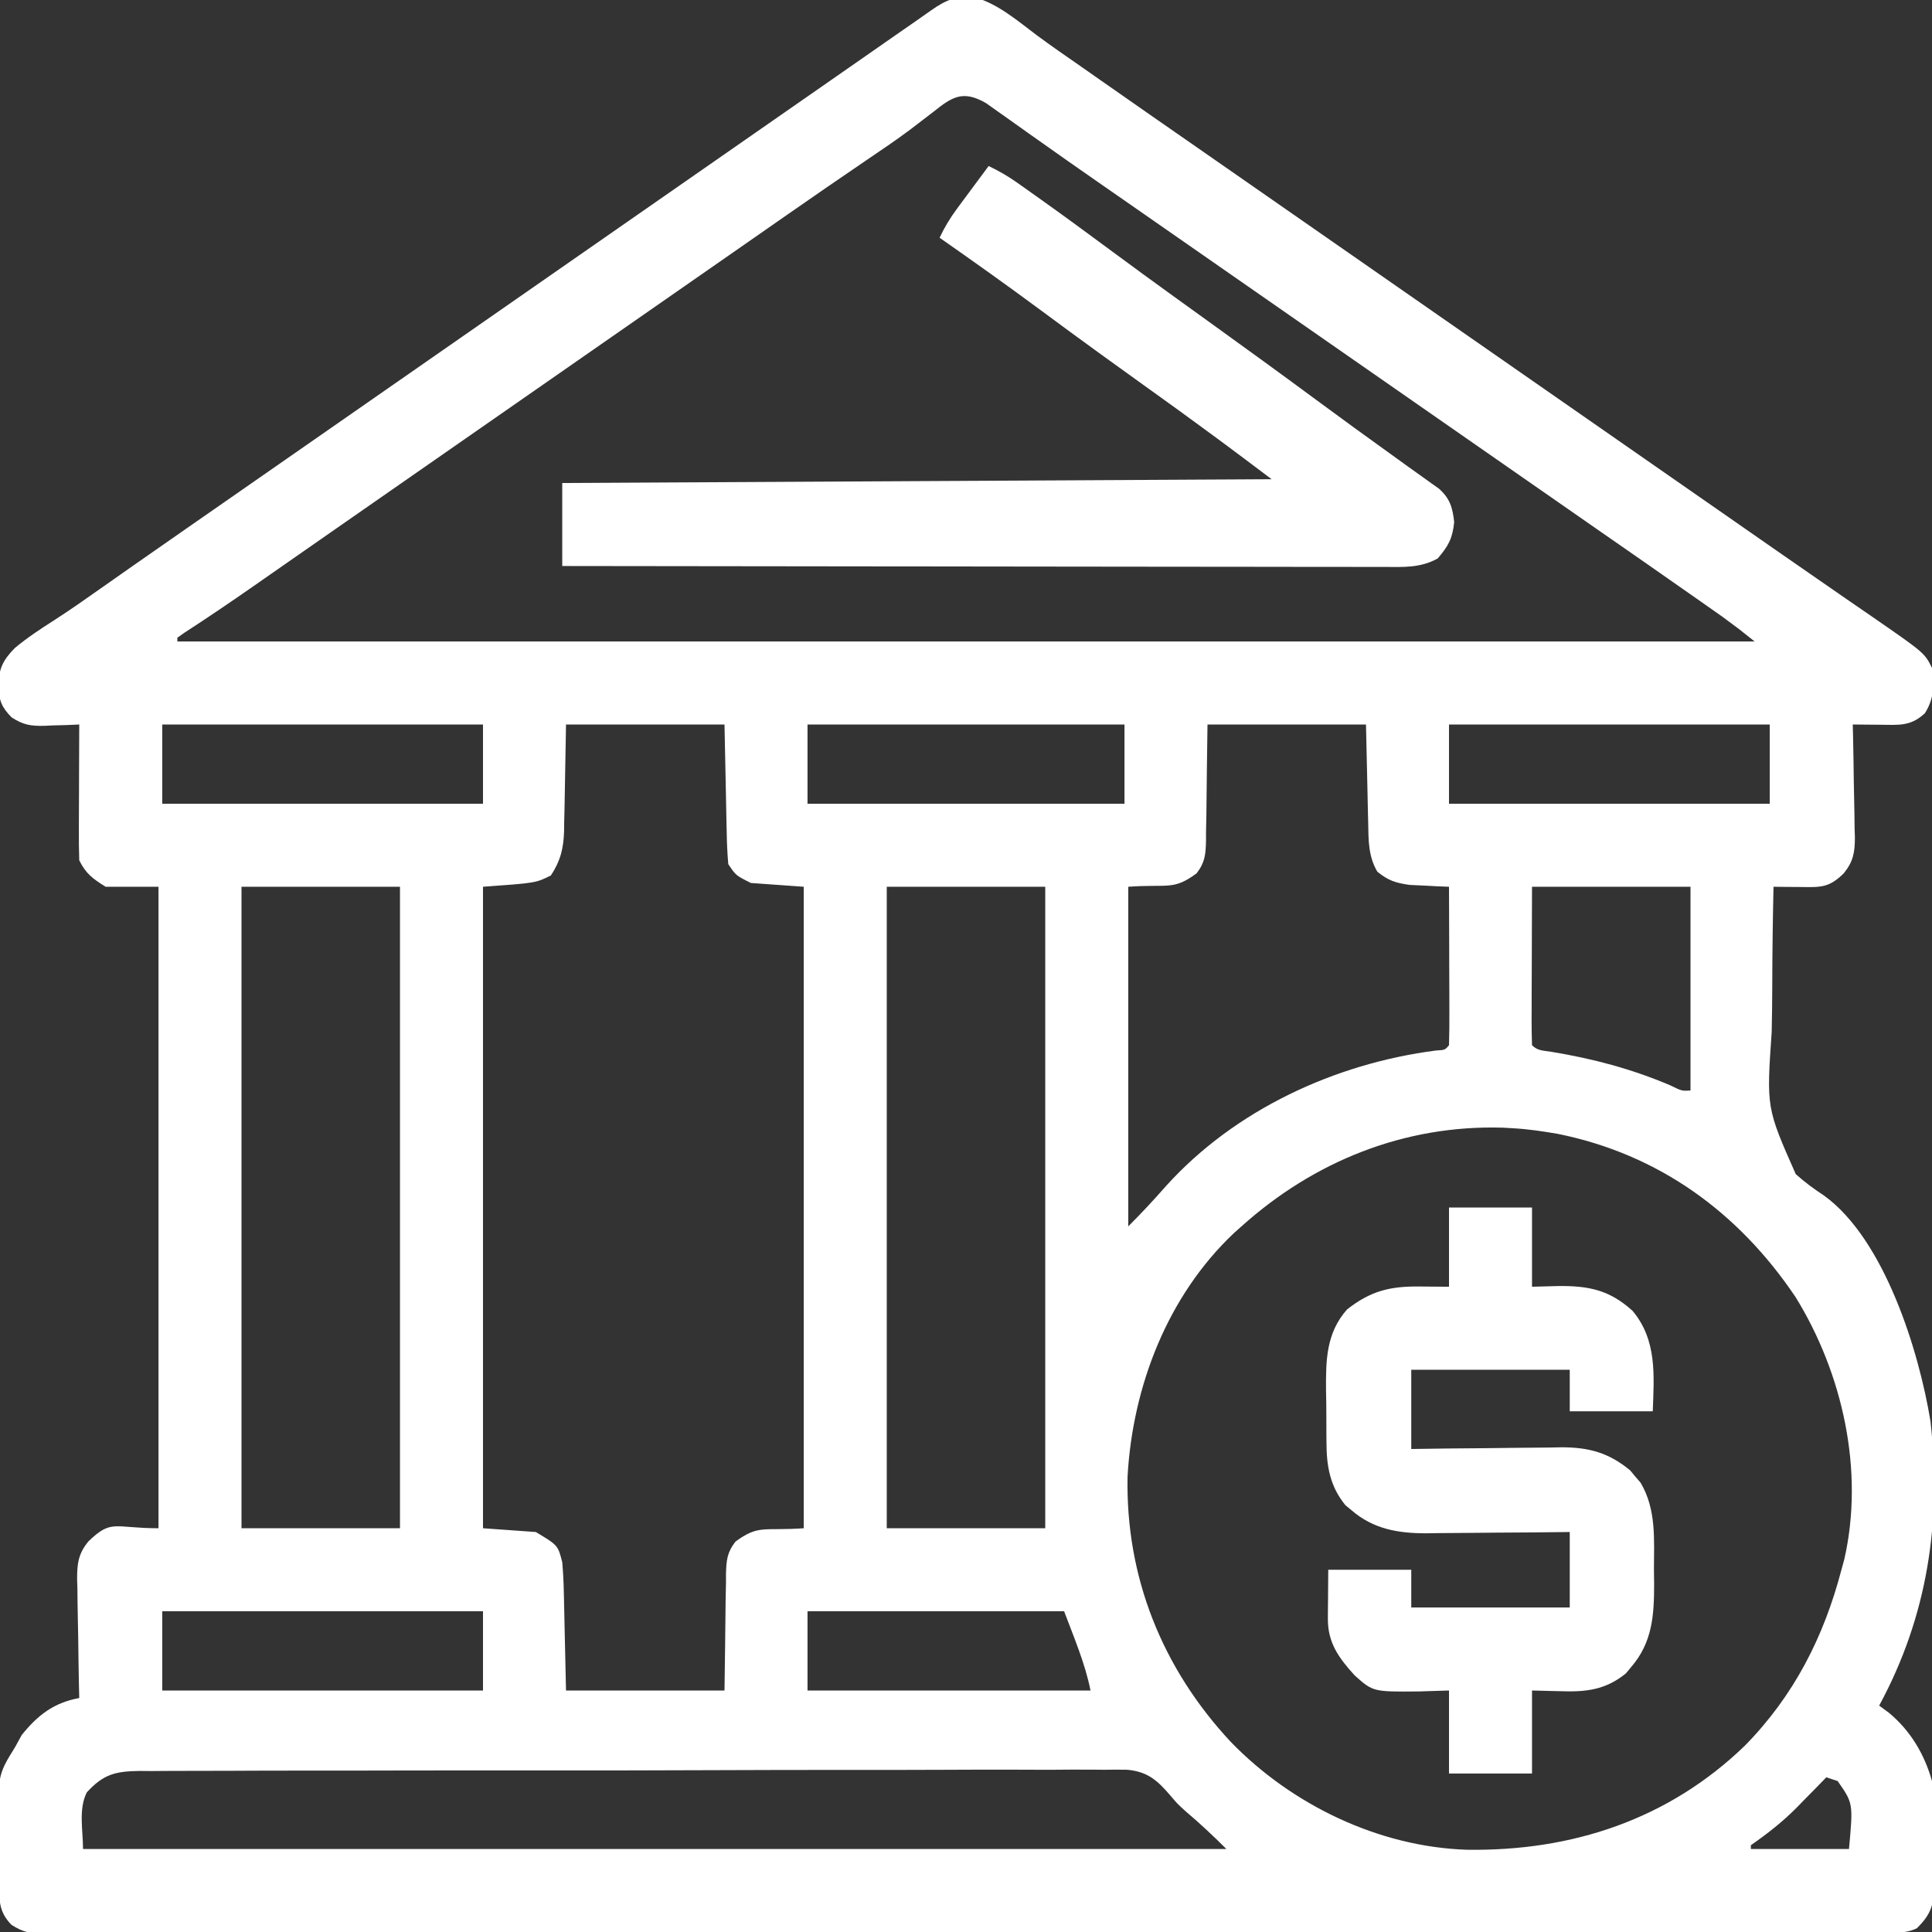 <?xml version="1.0" encoding="UTF-8"?>
<svg version="1.1" xmlns="http://www.w3.org/2000/svg" width="512" height="512">
<rect width="100%" height="100%" fill="#333333" stroke="none"/>
<path d="M0 0 C6.394 1.74 11.512 6.222 16.745 10.144 C20.622 13.019 24.599 15.75 28.562 18.504 C30.266 19.697 31.969 20.891 33.672 22.086 C42.124 28.008 50.602 33.894 59.077 39.784 C63.885 43.127 68.693 46.472 73.5 49.816 C75.417 51.15 77.333 52.483 79.25 53.816 C142.5 97.816 142.5 97.816 205.75 141.816 C206.7 142.477 207.65 143.138 208.629 143.819 C210.533 145.144 212.437 146.469 214.34 147.794 C219.323 151.264 224.312 154.723 229.312 158.168 C230.866 159.241 230.866 159.241 232.451 160.336 C234.424 161.699 236.399 163.058 238.377 164.414 C252.015 173.846 252.015 173.846 254 177.816 C254.555 182.449 254.636 185.798 252.125 189.816 C248.399 193.323 245.251 192.937 240.375 192.879 C239.669 192.874 238.962 192.87 238.234 192.865 C236.49 192.853 234.745 192.836 233 192.816 C233.026 193.876 233.052 194.935 233.079 196.026 C233.17 199.973 233.227 203.92 233.275 207.868 C233.3 209.573 233.334 211.278 233.377 212.983 C233.438 215.441 233.466 217.897 233.488 220.355 C233.514 221.112 233.54 221.868 233.566 222.648 C233.569 226.68 233.172 229.098 230.594 232.283 C226.571 236.212 224.422 235.929 218.875 235.879 C217.594 235.87 216.312 235.861 214.992 235.852 C213.511 235.834 213.511 235.834 212 235.816 C211.805 244.571 211.688 253.323 211.666 262.08 C211.653 266.149 211.615 270.213 211.517 274.28 C210.122 294.424 210.122 294.424 217.891 311.969 C220.255 314.078 222.702 315.903 225.356 317.63 C241.396 329.2 250.537 358.795 253.59 377.414 C256.601 404.076 252.796 429.203 240 452.816 C240.866 453.456 241.732 454.095 242.625 454.754 C248.329 459.512 252.003 465.715 254 472.816 C254.207 475.468 254.327 478.014 254.336 480.664 C254.343 481.398 254.349 482.133 254.356 482.889 C254.366 484.433 254.371 485.977 254.371 487.521 C254.375 489.876 254.411 492.229 254.449 494.584 C254.455 496.09 254.459 497.596 254.461 499.102 C254.475 499.801 254.49 500.5 254.504 501.22 C254.46 506.024 253.399 508.444 250 511.816 C246.836 513.398 243.434 512.957 239.959 512.951 C239.114 512.953 238.269 512.955 237.399 512.958 C234.536 512.964 231.674 512.964 228.811 512.964 C226.751 512.967 224.69 512.971 222.63 512.975 C216.943 512.985 211.256 512.988 205.57 512.991 C199.446 512.995 193.323 513.005 187.199 513.013 C173.099 513.032 159 513.042 144.9 513.051 C137.936 513.055 130.971 513.06 124.007 513.065 C100.178 513.083 76.348 513.098 52.519 513.106 C51.023 513.106 49.526 513.107 48.03 513.107 C47.288 513.107 46.546 513.108 45.781 513.108 C42.021 513.109 38.261 513.11 34.501 513.112 C33.381 513.112 33.381 513.112 32.24 513.112 C8.037 513.12 -16.166 513.144 -40.368 513.176 C-65.944 513.21 -91.519 513.23 -117.094 513.233 C-119.9 513.234 -122.706 513.234 -125.512 513.235 C-126.203 513.235 -126.894 513.235 -127.606 513.235 C-138.739 513.238 -149.872 513.253 -161.004 513.274 C-172.188 513.294 -183.372 513.299 -194.556 513.29 C-200.619 513.285 -206.681 513.287 -212.743 513.307 C-218.288 513.324 -223.832 513.323 -229.377 513.308 C-231.388 513.305 -233.399 513.31 -235.41 513.322 C-238.134 513.337 -240.857 513.327 -243.582 513.311 C-244.37 513.322 -245.159 513.332 -245.971 513.342 C-249.694 513.295 -251.8 512.945 -254.964 510.91 C-258.449 507.327 -258.188 504.266 -258.238 499.5 C-258.246 498.77 -258.254 498.039 -258.263 497.286 C-258.277 495.735 -258.287 494.185 -258.295 492.634 C-258.307 491.06 -258.327 489.486 -258.357 487.912 C-258.669 471.338 -258.669 471.338 -254 463.816 C-253.134 462.239 -253.134 462.239 -252.25 460.629 C-248.028 455.351 -243.673 452.014 -237 450.816 C-237.039 449.137 -237.039 449.137 -237.079 447.423 C-237.17 443.253 -237.227 439.082 -237.275 434.911 C-237.3 433.108 -237.334 431.306 -237.377 429.504 C-237.438 426.908 -237.466 424.312 -237.488 421.715 C-237.514 420.915 -237.54 420.114 -237.566 419.29 C-237.569 415.153 -237.243 412.596 -234.594 409.323 C-228.372 403.311 -227.865 405.816 -216 405.816 C-216 349.716 -216 293.616 -216 235.816 C-220.62 235.816 -225.24 235.816 -230 235.816 C-233.424 233.684 -235.217 232.382 -237 228.816 C-237.087 226.117 -237.116 223.445 -237.098 220.746 C-237.096 219.95 -237.095 219.154 -237.093 218.333 C-237.088 215.786 -237.075 213.239 -237.062 210.691 C-237.057 208.966 -237.053 207.241 -237.049 205.516 C-237.038 201.283 -237.021 197.049 -237 192.816 C-238.025 192.863 -239.05 192.909 -240.105 192.957 C-241.466 192.995 -242.827 193.031 -244.188 193.066 C-244.861 193.1 -245.535 193.133 -246.229 193.168 C-249.89 193.239 -251.822 192.932 -254.926 190.926 C-257.663 188.142 -258.221 186.442 -258.438 182.629 C-258.343 178.057 -257.241 175.765 -254.055 172.535 C-250.786 169.801 -247.284 167.516 -243.699 165.219 C-239.273 162.378 -234.987 159.344 -230.688 156.316 C-228.948 155.095 -227.209 153.873 -225.469 152.652 C-224.574 152.024 -223.68 151.396 -222.758 150.749 C-218.076 147.468 -213.382 144.205 -208.688 140.941 C-207.728 140.274 -206.769 139.607 -205.78 138.92 C-203.828 137.563 -201.876 136.206 -199.923 134.849 C-195.115 131.506 -190.307 128.161 -185.5 124.816 C-183.583 123.483 -181.667 122.15 -179.75 120.816 C-178.801 120.156 -177.852 119.496 -176.875 118.816 C-135.667 90.15 -94.458 61.483 -53.25 32.816 C-52.3 32.155 -51.35 31.494 -50.371 30.813 C-48.468 29.49 -46.565 28.166 -44.662 26.843 C-39.658 23.362 -34.654 19.879 -29.652 16.395 C-28.612 15.67 -27.572 14.946 -26.5 14.199 C-24.511 12.814 -22.523 11.429 -20.535 10.043 C-18.78 8.821 -17.023 7.601 -15.264 6.385 C-13.894 5.436 -12.529 4.48 -11.174 3.511 C-7.309 0.8 -4.698 -0.217 0 0 Z M-10.625 30.441 C-11.969 31.474 -13.316 32.504 -14.664 33.531 C-15.372 34.074 -16.08 34.616 -16.81 35.175 C-20.456 37.907 -24.226 40.452 -28 43.004 C-35.113 47.837 -42.194 52.713 -49.25 57.629 C-50.214 58.3 -51.177 58.971 -52.17 59.663 C-54.134 61.031 -56.097 62.399 -58.061 63.768 C-62.872 67.121 -67.686 70.468 -72.5 73.816 C-74.417 75.15 -76.333 76.483 -78.25 77.816 C-118.5 105.816 -118.5 105.816 -158.75 133.816 C-159.7 134.477 -160.649 135.138 -161.628 135.818 C-163.535 137.145 -165.443 138.472 -167.351 139.799 C-172.282 143.228 -177.211 146.66 -182.137 150.098 C-184.154 151.504 -186.17 152.91 -188.188 154.316 C-189.148 154.986 -190.108 155.656 -191.098 156.346 C-197.069 160.5 -203.077 164.579 -209.184 168.531 C-210.083 169.167 -210.083 169.167 -211 169.816 C-211 170.146 -211 170.476 -211 170.816 C-73.06 170.816 64.88 170.816 207 170.816 C202.857 167.495 202.857 167.495 198.602 164.363 C197.97 163.918 197.338 163.472 196.687 163.013 C196.007 162.535 195.326 162.058 194.625 161.566 C193.892 161.05 193.158 160.535 192.403 160.003 C183.283 153.595 174.126 147.239 164.972 140.881 C160.146 137.528 155.323 134.172 150.5 130.816 C148.583 129.483 146.667 128.15 144.75 126.816 C41.25 54.816 41.25 54.816 38.371 52.813 C36.469 51.491 34.567 50.169 32.665 48.849 C27.63 45.355 22.613 41.838 17.617 38.289 C16.572 37.551 15.528 36.813 14.451 36.053 C12.445 34.635 10.443 33.211 8.447 31.779 C7.544 31.143 6.641 30.507 5.711 29.852 C4.92 29.288 4.129 28.725 3.314 28.145 C-2.719 24.682 -5.555 26.363 -10.625 30.441 Z M-215 192.816 C-215 199.746 -215 206.676 -215 213.816 C-186.95 213.816 -158.9 213.816 -130 213.816 C-130 206.886 -130 199.956 -130 192.816 C-158.05 192.816 -186.1 192.816 -215 192.816 Z M-108 192.816 C-108.21 203.735 -108.21 203.735 -108.388 214.655 C-108.42 216.034 -108.454 217.414 -108.488 218.793 C-108.495 219.496 -108.501 220.2 -108.507 220.925 C-108.642 225.586 -109.437 228.903 -112 232.816 C-116 234.816 -116 234.816 -130 235.816 C-130 291.916 -130 348.016 -130 405.816 C-125.38 406.146 -120.76 406.476 -116 406.816 C-110.139 410.333 -110.139 410.333 -109 414.816 C-108.769 417.488 -108.629 420.069 -108.586 422.742 C-108.568 423.406 -108.551 424.069 -108.532 424.752 C-108.47 427.211 -108.423 429.67 -108.375 432.129 C-108.251 437.636 -108.127 443.143 -108 448.816 C-94.14 448.816 -80.28 448.816 -66 448.816 C-65.83 436.82 -65.83 436.82 -65.702 424.823 C-65.673 423.316 -65.642 421.808 -65.609 420.301 C-65.608 419.522 -65.607 418.744 -65.606 417.942 C-65.511 414.333 -65.332 412.244 -63.087 409.349 C-56.89 404.799 -55.655 406.577 -45 405.816 C-45 349.716 -45 293.616 -45 235.816 C-51.93 235.321 -51.93 235.321 -59 234.816 C-63 232.816 -63 232.816 -65 229.816 C-65.241 226.993 -65.373 224.257 -65.414 221.43 C-65.432 220.705 -65.449 219.981 -65.468 219.235 C-65.531 216.533 -65.577 213.831 -65.625 211.129 C-65.749 205.086 -65.873 199.043 -66 192.816 C-79.86 192.816 -93.72 192.816 -108 192.816 Z M-44 192.816 C-44 199.746 -44 206.676 -44 213.816 C-16.28 213.816 11.44 213.816 40 213.816 C40 206.886 40 199.956 40 192.816 C12.28 192.816 -15.44 192.816 -44 192.816 Z M62 192.816 C61.83 204.813 61.83 204.813 61.702 216.81 C61.673 218.317 61.642 219.825 61.609 221.332 C61.608 222.11 61.607 222.889 61.606 223.691 C61.511 227.3 61.332 229.388 59.087 232.284 C52.89 236.834 51.655 235.055 41 235.816 C41 265.516 41 295.216 41 325.816 C44.502 322.314 47.749 318.841 51 315.129 C69.263 294.912 95.774 282.667 122.551 279.211 C124.94 279.071 124.94 279.071 126 277.816 C126.089 274.714 126.115 271.634 126.098 268.531 C126.096 267.6 126.095 266.67 126.093 265.711 C126.088 262.725 126.075 259.739 126.062 256.754 C126.057 254.735 126.053 252.716 126.049 250.697 C126.038 245.737 126.021 240.777 126 235.816 C125.047 235.779 124.095 235.742 123.113 235.703 C121.859 235.637 120.605 235.572 119.312 235.504 C118.071 235.446 116.83 235.388 115.551 235.328 C111.839 234.793 109.892 234.177 107 231.816 C104.615 227.752 104.66 223.49 104.586 218.891 C104.568 218.227 104.551 217.564 104.532 216.88 C104.47 214.422 104.423 211.963 104.375 209.504 C104.251 203.997 104.127 198.49 104 192.816 C90.14 192.816 76.28 192.816 62 192.816 Z M126 192.816 C126 199.746 126 206.676 126 213.816 C154.05 213.816 182.1 213.816 211 213.816 C211 206.886 211 199.956 211 192.816 C182.95 192.816 154.9 192.816 126 192.816 Z M-194 235.816 C-194 291.916 -194 348.016 -194 405.816 C-180.14 405.816 -166.28 405.816 -152 405.816 C-152 349.716 -152 293.616 -152 235.816 C-165.86 235.816 -179.72 235.816 -194 235.816 Z M-23 235.816 C-23 291.916 -23 348.016 -23 405.816 C-9.14 405.816 4.72 405.816 19 405.816 C19 349.716 19 293.616 19 235.816 C5.14 235.816 -8.72 235.816 -23 235.816 Z M148 235.816 C147.979 242.726 147.959 249.635 147.938 256.754 C147.928 258.937 147.919 261.121 147.91 263.371 C147.907 265.091 147.904 266.811 147.902 268.531 C147.897 269.433 147.892 270.335 147.887 271.264 C147.887 273.448 147.938 275.633 148 277.816 C149.493 279.309 150.986 279.222 153.059 279.543 C164.186 281.389 174.213 284.028 184.605 288.426 C187.697 289.943 187.697 289.943 190 289.816 C190 271.996 190 254.176 190 235.816 C176.14 235.816 162.28 235.816 148 235.816 Z M71 325.816 C70.355 326.39 69.711 326.964 69.047 327.555 C51.395 344.213 42.156 368.225 40.816 392.086 C40.269 418.74 50.017 442.978 68.148 462.415 C84.31 479.114 107.374 490.255 130.75 491.02 C158.59 491.435 184.162 483.006 204.398 463.446 C217.399 450.22 225.335 434.628 230 416.816 C230.369 415.473 230.369 415.473 230.746 414.102 C236.122 390.633 230.333 364.766 217.836 344.547 C202.706 322.045 181.542 306.691 154.844 301.305 C150.885 300.625 147.013 300.038 143 299.816 C142.073 299.764 141.146 299.711 140.191 299.656 C114.172 298.909 90.271 308.529 71 325.816 Z M-215 427.816 C-215 434.746 -215 441.676 -215 448.816 C-186.95 448.816 -158.9 448.816 -130 448.816 C-130 441.886 -130 434.956 -130 427.816 C-158.05 427.816 -186.1 427.816 -215 427.816 Z M-44 427.816 C-44 434.746 -44 441.676 -44 448.816 C-19.25 448.816 5.5 448.816 31 448.816 C29.553 441.581 26.591 434.725 24 427.816 C1.56 427.816 -20.88 427.816 -44 427.816 Z M-235 475.816 C-237.241 480.298 -236 485.805 -236 490.816 C-136.01 490.816 -36.02 490.816 67 490.816 C63.464 487.281 59.995 484.033 56.2 480.822 C54 478.816 54 478.816 52.241 476.741 C48.748 472.662 46.195 470.336 40.738 469.818 C38.705 469.778 36.671 469.782 34.638 469.821 C33.513 469.81 32.387 469.8 31.227 469.789 C27.465 469.764 23.705 469.797 19.943 469.829 C17.242 469.823 14.541 469.814 11.841 469.801 C5.273 469.777 -1.294 469.796 -7.862 469.829 C-15.513 469.867 -23.163 469.864 -30.814 469.859 C-44.465 469.852 -58.116 469.884 -71.767 469.938 C-85.009 469.99 -98.251 470.012 -111.494 470 C-125.922 469.987 -140.349 469.99 -154.777 470.021 C-155.921 470.023 -155.921 470.023 -157.089 470.026 C-158.621 470.029 -160.154 470.032 -161.686 470.036 C-167.018 470.046 -172.349 470.047 -177.681 470.043 C-184.178 470.04 -190.675 470.055 -197.172 470.093 C-200.486 470.112 -203.8 470.12 -207.114 470.113 C-210.707 470.106 -214.299 470.13 -217.892 470.161 C-218.939 470.152 -219.986 470.143 -221.065 470.134 C-227.488 470.233 -230.606 471.022 -235 475.816 Z M226 471.816 C225.143 472.697 224.286 473.577 223.402 474.484 C222.248 475.658 221.093 476.831 219.938 478.004 C219.376 478.582 218.815 479.16 218.236 479.756 C214.417 483.619 210.454 486.713 206 489.816 C206 490.146 206 490.476 206 490.816 C214.58 490.816 223.16 490.816 232 490.816 C233.115 478.702 233.115 478.702 229 472.816 C228.01 472.486 227.02 472.156 226 471.816 Z " fill="#FFFFFF" transform="translate(258,-0.816)"/>
<path d="M0 0 C2.644 1.266 5.049 2.637 7.441 4.328 C8.097 4.791 8.754 5.254 9.429 5.73 C10.133 6.232 10.837 6.733 11.562 7.25 C12.307 7.778 13.052 8.306 13.819 8.85 C20.211 13.4 26.531 18.047 32.838 22.714 C38.222 26.697 43.63 30.645 49.062 34.562 C49.802 35.096 50.541 35.629 51.303 36.178 C53.535 37.786 55.767 39.393 58 41 C67.998 48.195 77.964 55.43 87.87 62.752 C94.168 67.401 100.505 71.996 106.863 76.562 C108.233 77.548 109.601 78.536 110.966 79.527 C112.379 80.55 113.799 81.563 115.225 82.566 C115.941 83.081 116.657 83.595 117.395 84.125 C118.039 84.581 118.683 85.038 119.347 85.508 C122.283 88.158 122.943 90.486 123.375 94.375 C122.926 98.718 121.834 100.707 119 104 C114.429 106.548 109.866 106.275 104.781 106.241 C103.85 106.242 102.918 106.244 101.959 106.246 C98.837 106.249 95.716 106.238 92.594 106.227 C90.357 106.226 88.12 106.227 85.883 106.228 C79.807 106.229 73.731 106.217 67.655 106.203 C61.306 106.19 54.958 106.189 48.609 106.187 C37.952 106.181 27.295 106.169 16.638 106.151 C5.662 106.133 -5.314 106.118 -16.29 106.11 C-16.967 106.109 -17.643 106.109 -18.341 106.108 C-21.736 106.106 -25.131 106.103 -28.526 106.101 C-56.684 106.08 -84.842 106.044 -113 106 C-113 98.74 -113 91.48 -113 84 C-50.96 83.67 11.08 83.34 75 83 C62.627 73.689 62.627 73.689 50.125 64.562 C48.605 63.469 47.086 62.375 45.566 61.281 C44.044 60.187 42.522 59.094 41 58 C38.02 55.856 35.04 53.71 32.062 51.562 C31.323 51.03 30.584 50.497 29.823 49.948 C24.333 45.982 18.881 41.966 13.438 37.938 C4.72 31.488 -4.113 25.213 -13 19 C-11.688 16.226 -10.225 13.792 -8.398 11.328 C-7.909 10.664 -7.419 10 -6.914 9.316 C-6.152 8.294 -6.152 8.294 -5.375 7.25 C-4.859 6.553 -4.344 5.855 -3.812 5.137 C-2.544 3.422 -1.273 1.711 0 0 Z " fill="#FFFFFF" transform="translate(262,44)"/>
<path d="M0 0 C7.26 0 14.52 0 22 0 C22 6.93 22 13.86 22 21 C25.496 20.907 25.496 20.907 29.062 20.812 C37.014 20.746 42.543 21.842 48.645 27.387 C55.15 35.13 54.346 44.495 54 54 C46.74 54 39.48 54 32 54 C32 50.37 32 46.74 32 43 C18.14 43 4.28 43 -10 43 C-10 49.93 -10 56.86 -10 64 C-6.628 63.954 -3.256 63.907 0.219 63.859 C3.502 63.828 6.785 63.804 10.068 63.78 C12.342 63.76 14.615 63.733 16.889 63.698 C20.165 63.649 23.442 63.627 26.719 63.609 C28.232 63.578 28.232 63.578 29.775 63.547 C37.076 63.545 42.355 64.982 48.023 69.676 C48.692 70.486 48.692 70.486 49.375 71.312 C50.067 72.111 50.067 72.111 50.773 72.926 C54.976 80.033 54.333 87.934 54.312 95.938 C54.329 97.174 54.345 98.411 54.361 99.686 C54.366 107.993 53.935 115.25 48.25 121.812 C47.801 122.355 47.353 122.898 46.891 123.457 C41.49 127.865 36.25 128.424 29.562 128.188 C27.067 128.126 24.571 128.064 22 128 C22 135.26 22 142.52 22 150 C14.74 150 7.48 150 0 150 C0 142.74 0 135.48 0 128 C-2.64 128.083 -5.28 128.165 -8 128.25 C-20.126 128.355 -20.126 128.355 -25 124 C-29.171 119.414 -32.146 115.361 -32.098 108.988 C-32.095 108.305 -32.093 107.623 -32.09 106.919 C-32.076 105.629 -32.076 105.629 -32.062 104.312 C-32.042 101.569 -32.021 98.826 -32 96 C-24.74 96 -17.48 96 -10 96 C-10 99.3 -10 102.6 -10 106 C3.86 106 17.72 106 32 106 C32 99.4 32 92.8 32 86 C28.772 86.035 25.544 86.07 22.219 86.105 C19.075 86.129 15.93 86.147 12.786 86.165 C10.61 86.18 8.433 86.2 6.257 86.226 C3.119 86.263 -0.018 86.28 -3.156 86.293 C-4.121 86.308 -5.086 86.324 -6.08 86.34 C-13.424 86.342 -20.055 85.237 -25.812 80.25 C-26.627 79.577 -26.627 79.577 -27.457 78.891 C-31.555 73.87 -32.467 68.511 -32.469 62.195 C-32.476 61.472 -32.484 60.748 -32.492 60.003 C-32.503 58.482 -32.506 56.961 -32.501 55.44 C-32.5 53.137 -32.542 50.838 -32.586 48.535 C-32.652 40.576 -32.583 33.265 -27 27 C-20.793 22.123 -15.657 20.849 -7.812 20.938 C-5.234 20.958 -2.656 20.979 0 21 C0 14.07 0 7.14 0 0 Z " fill="#FFFFFF" transform="translate(384,320)"/>
</svg>
